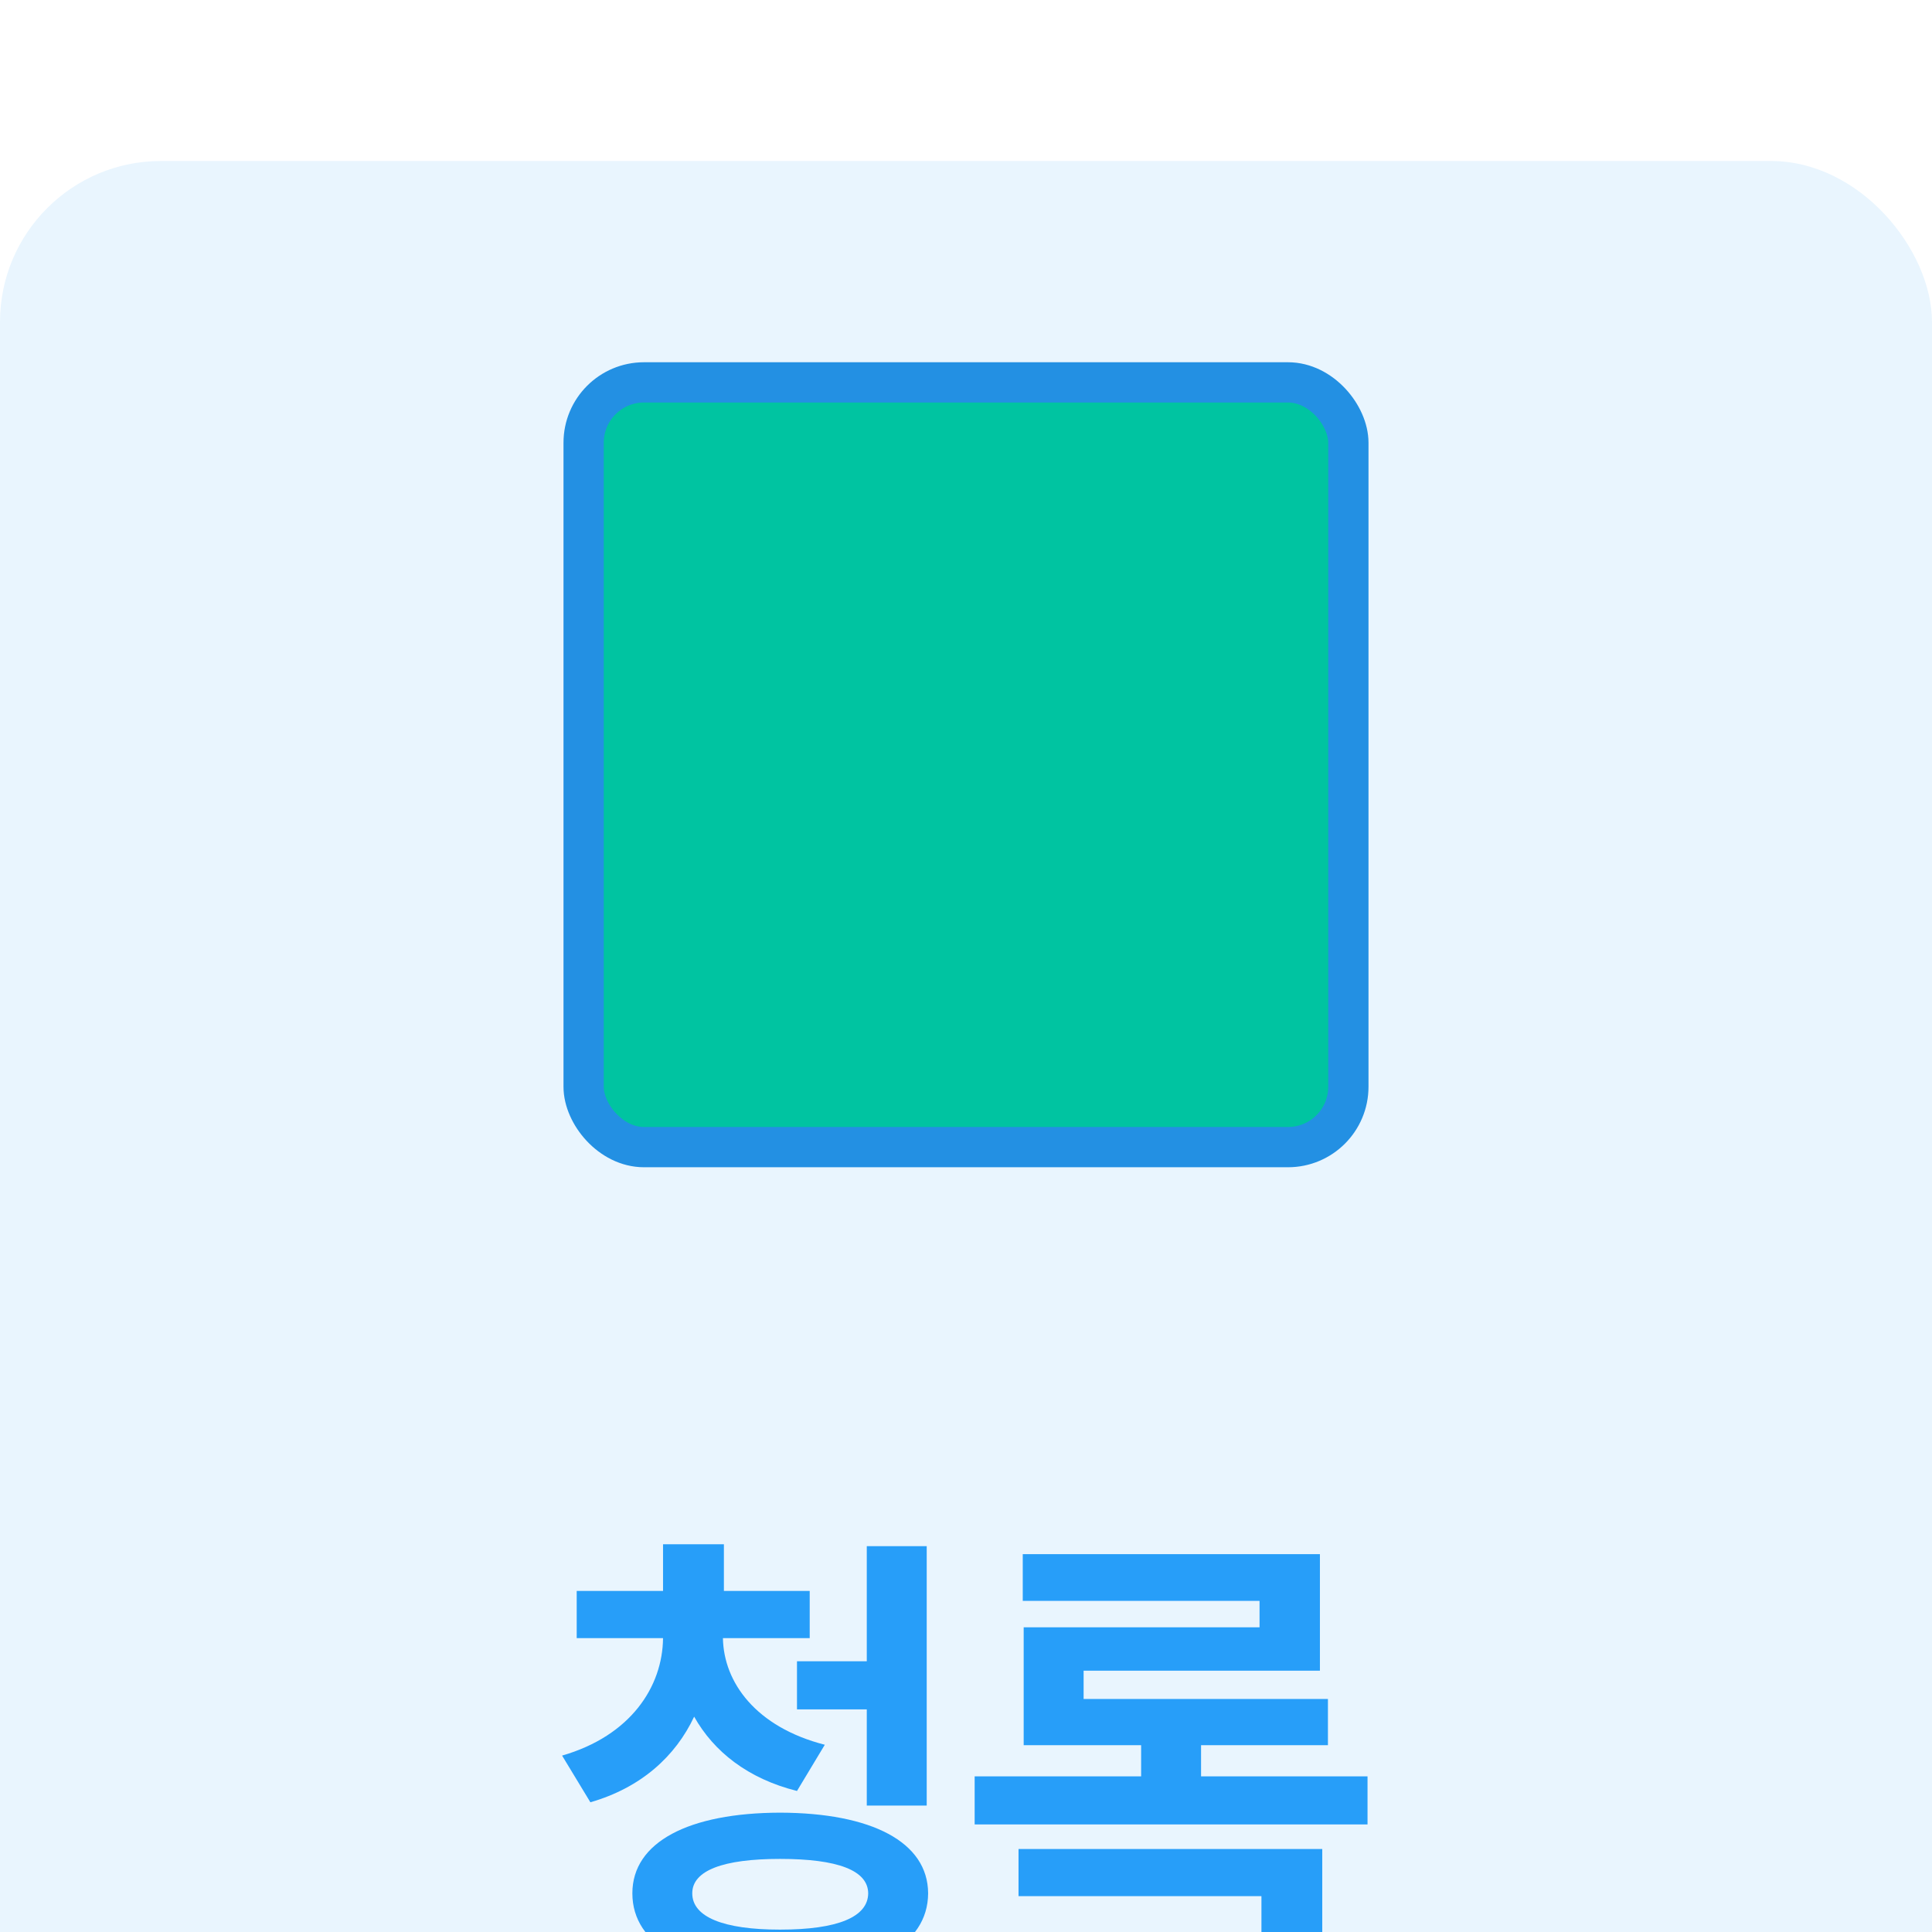 <svg width="48" height="48" viewBox="0 0 48 48" fill="none" xmlns="http://www.w3.org/2000/svg">
<g filter="url(#filter0_i_1348_23355)">
<rect width="48" height="48" rx="4" fill="#E9F5FE"/>
<rect x="14.5" y="5.5" width="19" height="19" rx="1.5" fill="#00C4A1" stroke="#2390E3"/>
<path d="M20.117 35.527V36.699H17.961C17.979 37.795 18.776 38.908 20.492 39.348L19.801 40.496C18.582 40.191 17.733 39.518 17.246 38.65C16.783 39.635 15.928 40.414 14.668 40.777L13.965 39.617C15.67 39.125 16.461 37.906 16.473 36.699H14.328V35.527H16.473V34.367H17.985V35.527H20.117ZM15.711 43.039C15.711 41.762 17.117 41.041 19.379 41.035C21.652 41.041 23.053 41.762 23.059 43.039C23.053 44.334 21.652 45.084 19.379 45.078C17.117 45.084 15.711 44.334 15.711 43.039ZM17.199 43.039C17.199 43.625 17.967 43.941 19.379 43.941C20.82 43.941 21.565 43.625 21.57 43.039C21.565 42.471 20.82 42.184 19.379 42.184C17.967 42.184 17.199 42.471 17.199 43.039ZM19.801 38.469V37.273H21.535V34.414H23.024V40.859H21.535V38.469H19.801ZM33.976 40.133V41.328H24.215V40.133H28.351V39.359H25.433V36.43H31.293V35.773H25.41V34.613H32.793V37.508H26.922V38.211H32.992V39.359H29.84V40.133H33.976ZM25.305 43.109V41.938H32.851V45.031H31.34V43.109H25.305Z" fill="#279EF9"/>
</g>
<defs>
<filter id="filter0_i_1348_23355" x="0" y="0" width="48" height="52" filterUnits="userSpaceOnUse" color-interpolation-filters="sRGB">
<feFlood flood-opacity="0" result="BackgroundImageFix"/>
<feBlend mode="normal" in="SourceGraphic" in2="BackgroundImageFix" result="shape"/>
<feColorMatrix in="SourceAlpha" type="matrix" values="0 0 0 0 0 0 0 0 0 0 0 0 0 0 0 0 0 0 127 0" result="hardAlpha"/>
<feOffset dy="4"/>
<feGaussianBlur stdDeviation="6"/>
<feComposite in2="hardAlpha" operator="arithmetic" k2="-1" k3="1"/>
<feColorMatrix type="matrix" values="0 0 0 0 1 0 0 0 0 1 0 0 0 0 1 0 0 0 0.2 0"/>
<feBlend mode="normal" in2="shape" result="effect1_innerShadow_1348_23355"/>
</filter>
</defs>
</svg>
